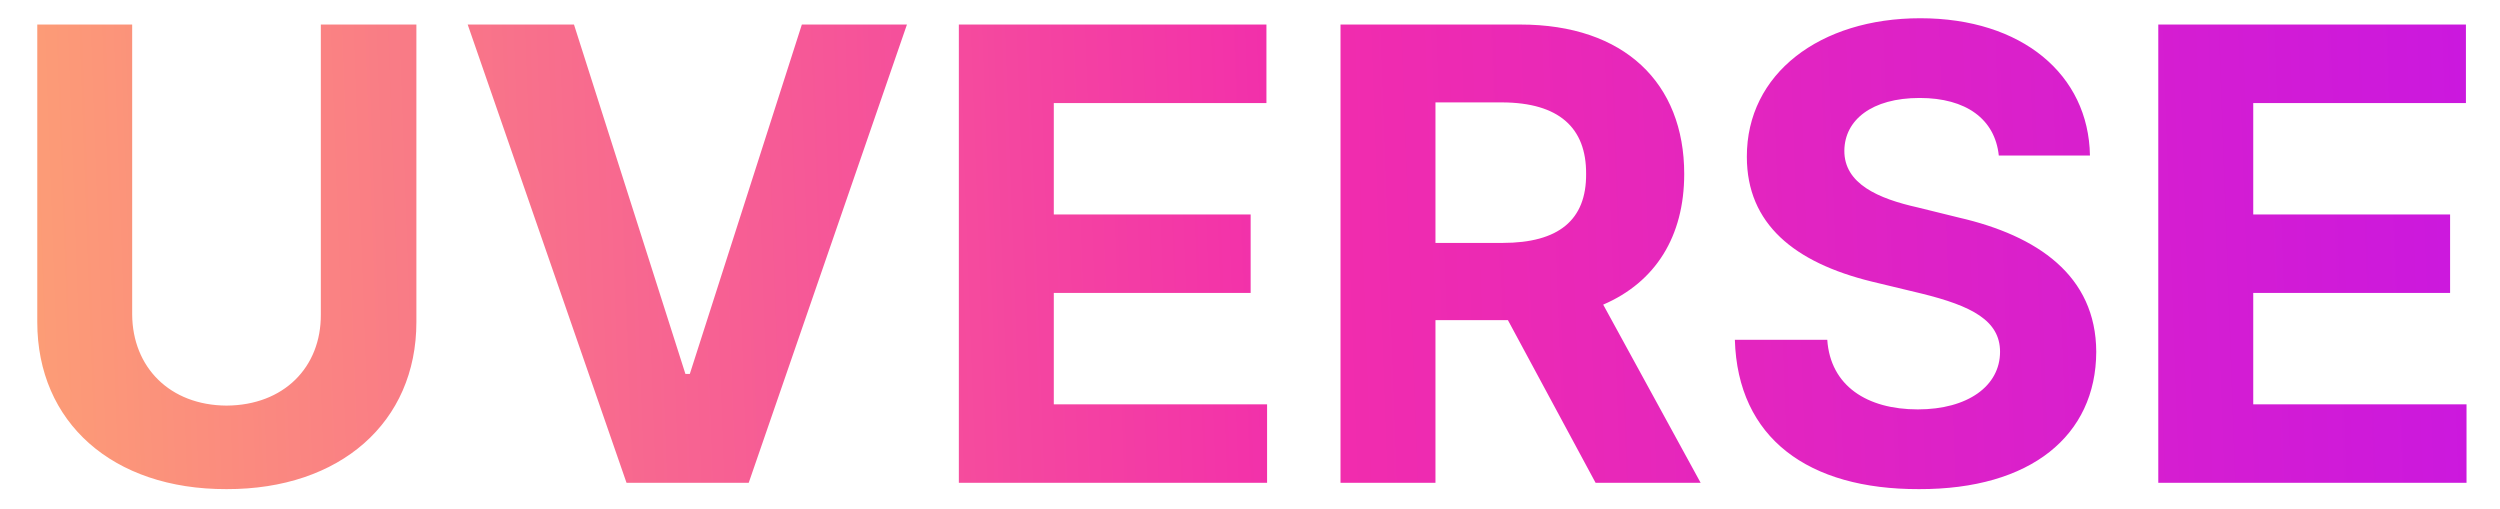 <svg width="54" height="11" viewBox="0 0 54 11" fill="none" xmlns="http://www.w3.org/2000/svg">
<path d="M6.93 0.53V6.792C6.937 7.934 6.13 8.754 4.893 8.761C3.669 8.754 2.862 7.934 2.855 6.792V0.53H0.805V6.956C0.805 9.123 2.432 10.572 4.893 10.565C7.347 10.572 8.994 9.123 8.994 6.956V0.53H6.93ZM12.398 0.53H10.102L13.533 10.429H16.172L19.59 0.53H17.32L14.9 8.077H14.805L12.398 0.53ZM20.711 10.429H27.369V8.733H22.762V6.327H27.014V4.632H22.762V2.226H27.355V0.53H20.711V10.429ZM28.955 10.429H31.006V6.915H32.571L34.465 10.429H36.734L34.629 6.58C35.757 6.095 36.379 5.11 36.379 3.757C36.379 1.795 35.087 0.53 32.838 0.53H28.955V10.429ZM31.006 5.247V2.212H32.455C33.672 2.219 34.267 2.759 34.26 3.757C34.267 4.748 33.672 5.247 32.455 5.247H31.006ZM43.174 3.36H45.143C45.115 1.61 43.673 0.394 41.478 0.394C39.312 0.394 37.726 1.59 37.732 3.388C37.732 4.837 38.758 5.671 40.426 6.081L41.506 6.341C42.586 6.607 43.201 6.922 43.201 7.599C43.201 8.337 42.504 8.843 41.424 8.843C40.33 8.843 39.537 8.337 39.469 7.339H37.473C37.534 9.465 39.059 10.572 41.451 10.565C43.864 10.572 45.273 9.41 45.279 7.599C45.273 5.951 44.008 5.09 42.312 4.7L41.424 4.481C40.569 4.29 39.831 3.969 39.838 3.251C39.845 2.595 40.426 2.116 41.465 2.116C42.47 2.116 43.092 2.574 43.174 3.36ZM46.619 10.429H53.277V8.733H48.67V6.327H52.922V4.632H48.67V2.226H53.264V0.53H46.619V10.429Z" fill="url(#paint0_linear_1527_5646)"/>
<defs>
<linearGradient id="paint0_linear_1527_5646" x1="57" y1="2.429" x2="-3.951" y2="4.626" gradientUnits="userSpaceOnUse">
<stop offset="0.019" stop-color="#C716E3"/>
<stop offset="0.474" stop-color="#F22DAC"/>
<stop offset="1" stop-color="#FEAF6D"/>
</linearGradient>
</defs>
</svg>

